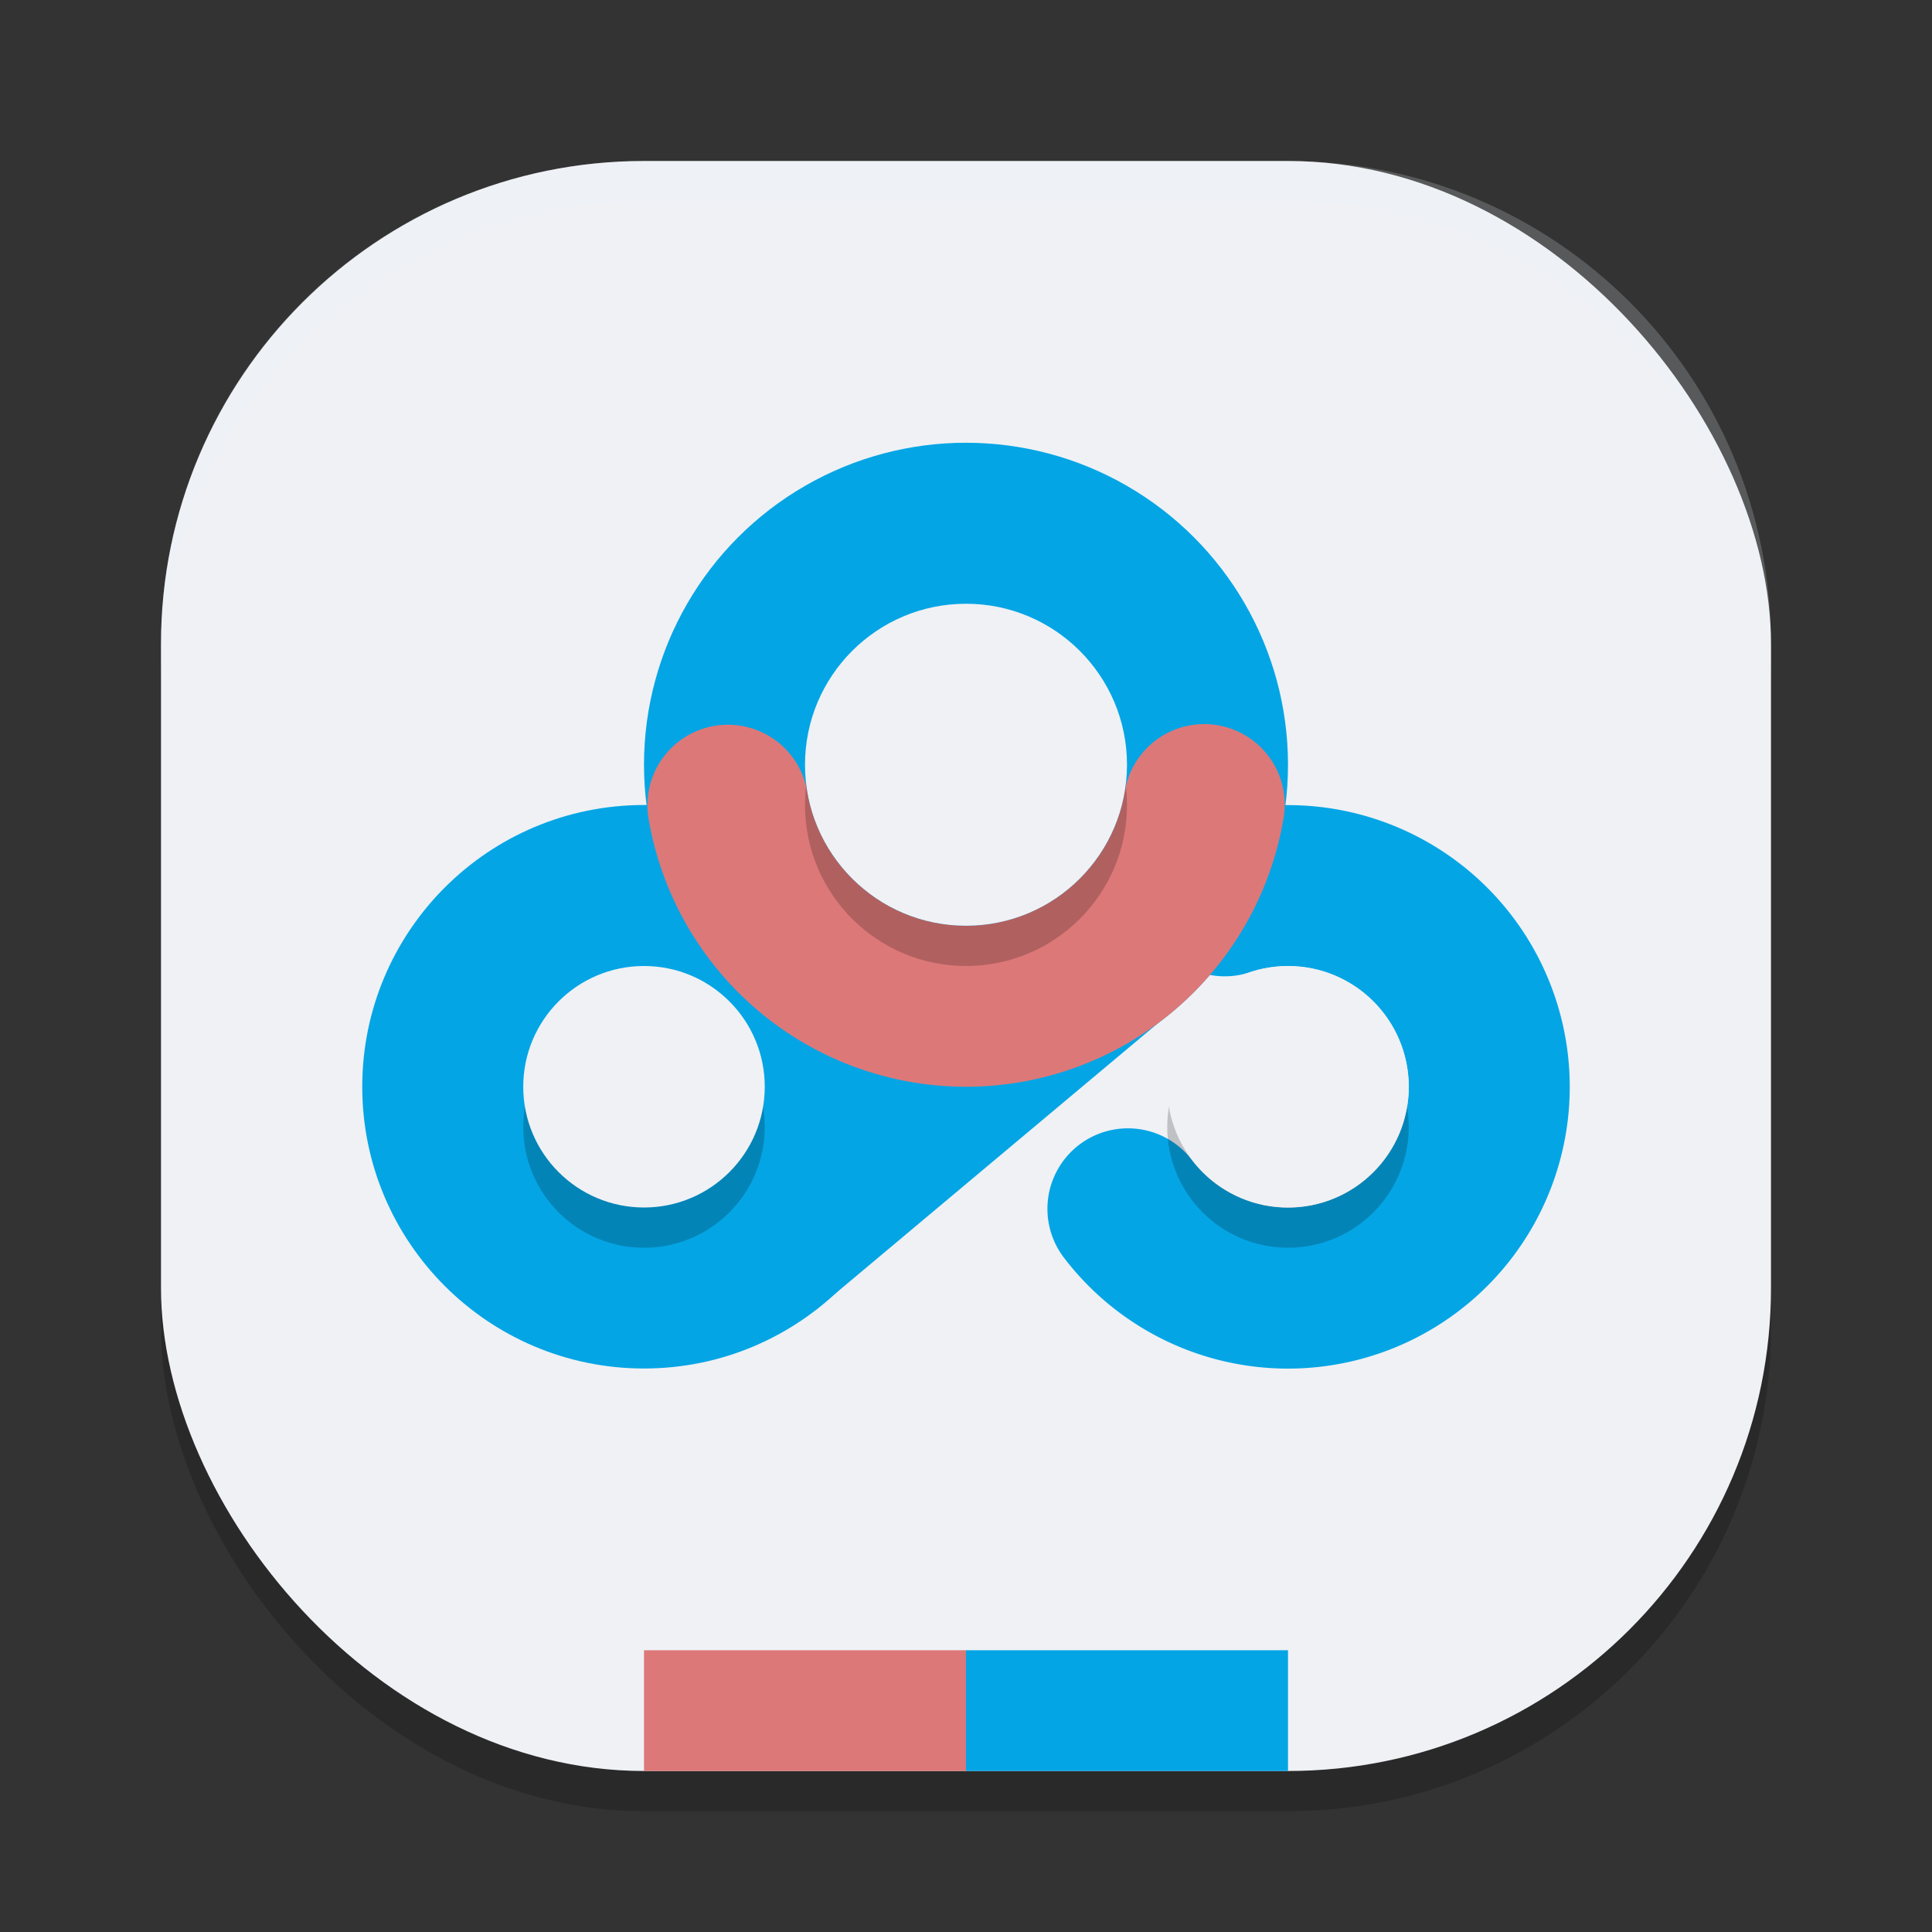 <svg xmlns="http://www.w3.org/2000/svg" width="48" height="48" version="1">
 <rect width="100%" height="100%" fill="#333333" stroke="none"/>
 <rect style="opacity:0.2" width="40" height="40" x="4" y="5" rx="12" ry="12"/>
 <rect style="fill:#eff1f5" width="40" height="40" x="4" y="4" rx="12" ry="12"/>
 <path style="opacity:0.2;fill:#eff1f5" d="M 16,4 C 9.352,4 4,9.352 4,16 v 1 C 4,10.352 9.352,5 16,5 h 16 c 6.648,0 12,5.352 12,12 V 16 C 44,9.352 38.648,4 32,4 Z"/>
 <path style="fill:#04a5e5" d="m 10.597,30.106 19.063,-14.958 1.905,5.631 -2.505,4.398 -8.772,7.351 -4.266,1.425 z"/>
 <circle style="fill:#04a5e5" cx="24" cy="19" r="8"/>
 <circle style="fill:#04a5e5" cx="16" cy="27" r="7"/>
 <path style="fill:none;stroke:#04a5e5;stroke-width:4;stroke-linecap:round;stroke-linejoin:round" d="m 30.43,22.256 a 5,5 0 0 1 6.115,2.663 5,5 0 0 1 -1.972,6.371 5,5 0 0 1 -6.55,-1.257"/>
 <path style="fill:none;stroke:#dd7878;stroke-width:4;stroke-linecap:round;stroke-linejoin:round" d="m 29.918,19.99 a 6,6 0 0 1 -5.91,5.01 6,6 0 0 1 -5.923,-4.994"/>
 <circle style="opacity:0.2" cx="16" cy="28" r="3"/>
 <circle style="fill:#eff1f5" cx="16" cy="27" r="3"/>
 <circle style="opacity:0.2" cx="24" cy="20" r="4"/>
 <circle style="fill:#eff1f5" cx="24" cy="19" r="4"/>
 <circle style="opacity:0.2" cx="32" cy="28" r="3"/>
 <circle style="fill:#eff1f5" cx="32" cy="27" r="3"/>
 <rect style="fill:#dd7878" width="8" height="3" x="16" y="41"/>
 <rect style="fill:#04a5e5" width="8" height="3" x="24" y="41"/>
</svg>
